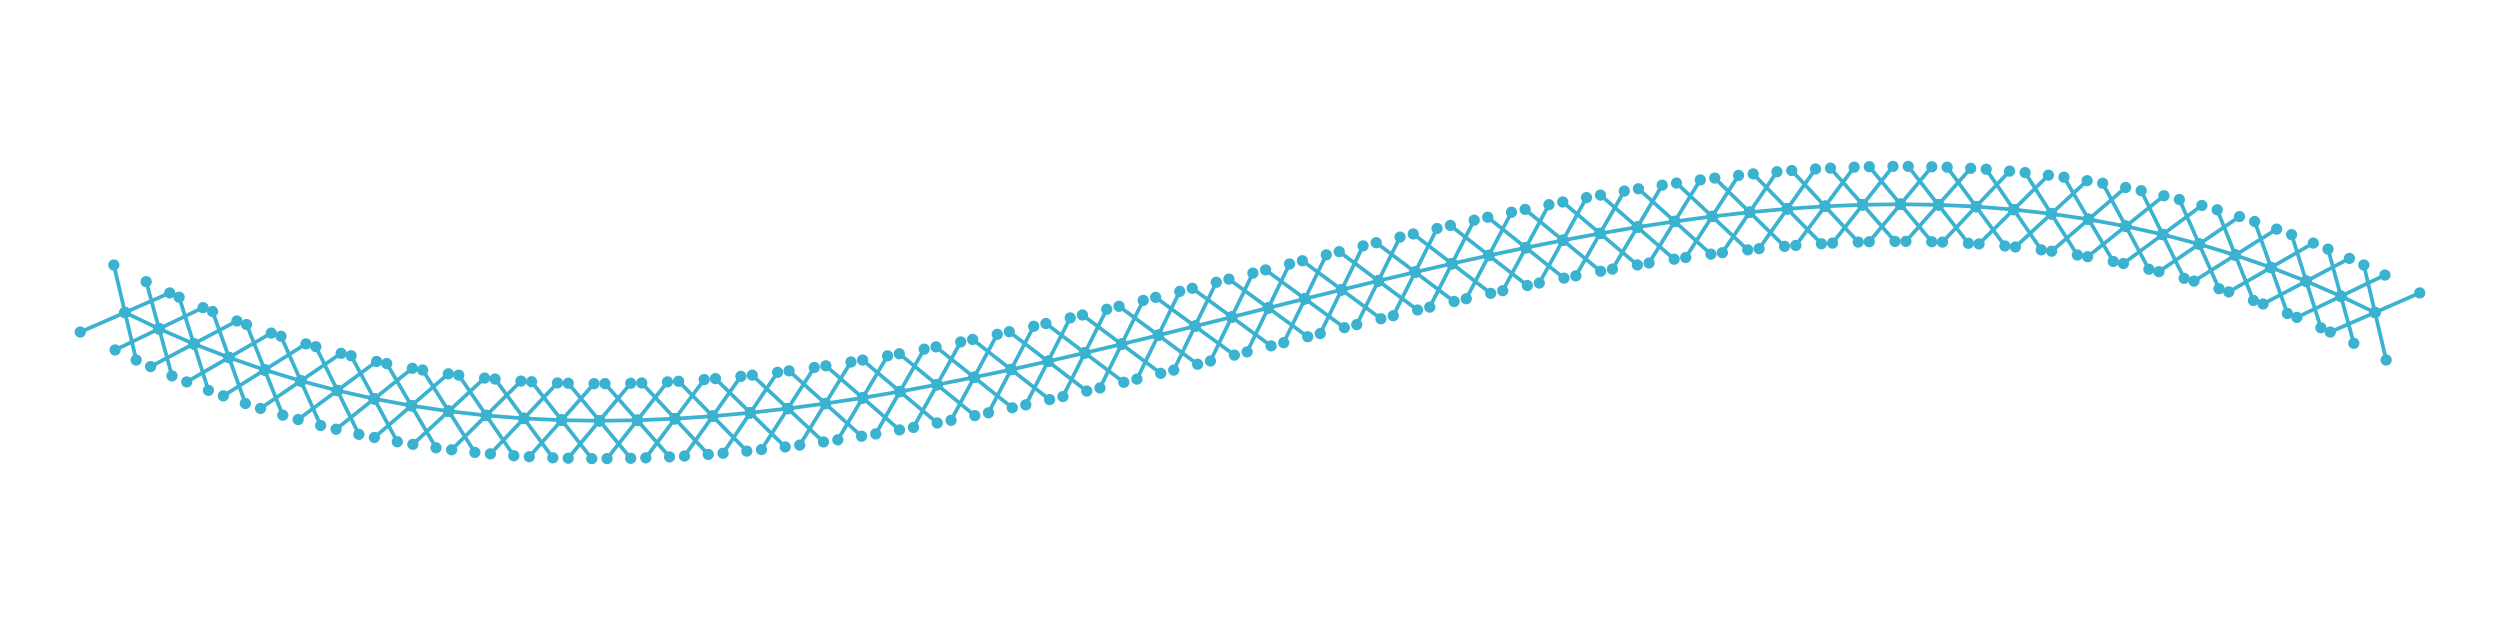 <?xml version="1.0" encoding="utf-8" ?>
<svg xmlns="http://www.w3.org/2000/svg" xmlns:ev="http://www.w3.org/2001/xml-events" xmlns:xlink="http://www.w3.org/1999/xlink" baseProfile="full" height="50mm" version="1.1" viewBox="0,0,200,50" width="200mm">
    <defs>
        <style type="text/css"><![CDATA[
.stitch_line {
    stroke-width: 0.3;
    stroke-linejoin: round;
    stroke-linecap: round;
    fill: none;
}
.path_center_line {
    fill: none;
    stroke:#808080;
    stroke-width: 0.2;
    stroke-linejoin: round;
    stroke-linecap: round;
}
.path_contour {
    fill: #808080;
    fill-opacity: 0.3;
    stroke: #808080;
    stroke-opacity: 0.5;
    stroke-width: 0.3;
}
.text{
    text-anchor: middle;
    dominant-baseline: middle;
    font-family: sans-serif;
    font-size: 1.5mm;
}
.smalltext{
    text-anchor: middle;
    dominant-baseline: middle;
    font-family: sans-serif;
    font-size: 1mm;
}
.color_0 {
    stroke:#3bb2d0;
}
.dot_0 {
    marker-start:url(#dot_0);
    marker-mid:url(#dot_0);
    marker-end:url(#dot_0);
}
]]></style>
        <marker id="dot_0" markerHeight="3.0" markerWidth="3.0" refX="1.5" refY="1.5">
            <circle cx="1.5" cy="1.5" fill="#3bb2d0" r="1.5"/>
        </marker>
    </defs>
    <g>
        <path class="stitch_line color_0 dot_0" d="M 10.000, 25.000  L 10.894, 28.801  L 10.000, 25.000  L 13.578, 23.435  L 10.000, 25.000  L 9.106, 21.199  L 10.000, 25.000  L 6.422, 26.565  L 10.000, 25.000  L 12.728, 26.302  L 13.760, 30.069  L 12.728, 26.302  L 16.246, 24.608  L 12.728, 26.302  L 11.695, 22.536  L 12.728, 26.302  L 9.209, 27.997  L 12.728, 26.302  L 15.501, 27.504  L 16.673, 31.229  L 15.501, 27.504  L 18.954, 25.679  L 15.501, 27.504  L 14.330, 23.778  L 15.501, 27.504  L 12.048, 29.328  L 15.501, 27.504  L 18.318, 28.600  L 19.629, 32.279  L 18.318, 28.600  L 21.700, 26.647  L 18.318, 28.600  L 17.007, 24.922  L 18.318, 28.600  L 14.936, 30.553  L 18.318, 28.600  L 21.174, 29.590  L 22.623, 33.216  L 21.174, 29.590  L 24.479, 27.510  L 21.174, 29.590  L 19.725, 25.963  L 21.174, 29.590  L 17.868, 31.669  L 21.174, 29.590  L 24.065, 30.470  L 25.651, 34.039  L 24.065, 30.470  L 27.290, 28.267  L 24.065, 30.470  L 22.480, 26.901  L 24.065, 30.470  L 20.841, 32.673  L 24.065, 30.470  L 26.988, 31.240  L 28.707, 34.747  L 26.988, 31.240  L 30.127, 28.917  L 26.988, 31.240  L 25.269, 27.734  L 26.988, 31.240  L 23.849, 33.564  L 26.988, 31.240  L 29.938, 31.901  L 31.786, 35.341  L 29.938, 31.901  L 32.988, 29.463  L 29.938, 31.901  L 28.090, 28.461  L 29.938, 31.901  L 26.887, 34.339  L 29.938, 31.901  L 32.910, 32.452  L 34.882, 35.823  L 32.910, 32.452  L 35.869, 29.904  L 32.910, 32.452  L 30.937, 29.082  L 32.910, 32.452  L 29.950, 35.000  L 32.910, 32.452  L 35.899, 32.896  L 37.990, 36.194  L 35.899, 32.896  L 38.766, 30.245  L 35.899, 32.896  L 33.808, 29.598  L 35.899, 32.896  L 33.032, 35.547  L 35.899, 32.896  L 38.903, 33.235  L 41.106, 36.460  L 38.903, 33.235  L 41.677, 30.487  L 38.903, 33.235  L 36.700, 30.011  L 38.903, 33.235  L 36.129, 35.984  L 38.903, 33.235  L 41.916, 33.473  L 44.225, 36.623  L 41.916, 33.473  L 44.598, 30.634  L 41.916, 33.473  L 39.608, 30.323  L 41.916, 33.473  L 39.234, 36.311  L 41.916, 33.473  L 44.936, 33.613  L 47.342, 36.688  L 44.936, 33.613  L 47.527, 30.691  L 44.936, 33.613  L 42.529, 30.538  L 44.936, 33.613  L 42.345, 36.535  L 44.936, 33.613  L 47.958, 33.660  L 50.456, 36.662  L 47.958, 33.660  L 50.460, 30.662  L 47.958, 33.660  L 45.460, 30.658  L 47.958, 33.660  L 45.456, 36.658  L 47.958, 33.660  L 50.980, 33.619  L 53.562, 36.550  L 50.980, 33.619  L 53.397, 30.552  L 50.980, 33.619  L 48.399, 30.689  L 50.980, 33.619  L 48.564, 36.687  L 50.980, 33.619  L 54.000, 33.496  L 56.659, 36.356  L 54.000, 33.496  L 56.335, 30.365  L 54.000, 33.496  L 51.342, 30.635  L 54.000, 33.496  L 51.666, 36.626  L 54.000, 33.496  L 57.016, 33.295  L 59.745, 36.089  L 57.016, 33.295  L 59.273, 30.107  L 57.016, 33.295  L 54.288, 30.501  L 57.016, 33.295  L 54.760, 36.482  L 57.016, 33.295  L 60.027, 33.022  L 62.818, 35.753  L 60.027, 33.022  L 62.209, 29.784  L 60.027, 33.022  L 57.235, 30.291  L 60.027, 33.022  L 57.844, 36.260  L 60.027, 33.022  L 63.030, 32.683  L 65.879, 35.354  L 63.030, 32.683  L 65.144, 29.399  L 63.030, 32.683  L 60.182, 30.012  L 63.030, 32.683  L 60.917, 35.967  L 63.030, 32.683  L 66.026, 32.283  L 68.926, 34.899  L 66.026, 32.283  L 68.076, 28.959  L 66.026, 32.283  L 63.127, 29.668  L 66.026, 32.283  L 63.977, 35.607  L 66.026, 32.283  L 69.015, 31.828  L 71.960, 34.392  L 69.015, 31.828  L 71.006, 28.469  L 69.015, 31.828  L 66.069, 29.264  L 69.015, 31.828  L 67.024, 35.188  L 69.015, 31.828  L 71.995, 31.323  L 74.981, 33.841  L 71.995, 31.323  L 73.933, 27.933  L 71.995, 31.323  L 69.009, 28.806  L 71.995, 31.323  L 70.057, 34.714  L 71.995, 31.323  L 74.967, 30.774  L 77.988, 33.249  L 74.967, 30.774  L 76.857, 27.356  L 74.967, 30.774  L 71.947, 28.299  L 74.967, 30.774  L 73.078, 34.192  L 74.967, 30.774  L 77.932, 30.185  L 80.984, 32.622  L 77.932, 30.185  L 79.779, 26.744  L 77.932, 30.185  L 74.881, 27.748  L 77.932, 30.185  L 76.085, 33.626  L 77.932, 30.185  L 80.890, 29.562  L 83.967, 31.966  L 80.890, 29.562  L 82.700, 26.102  L 80.890, 29.562  L 77.813, 27.158  L 80.890, 29.562  L 79.080, 33.023  L 80.890, 29.562  L 83.841, 28.909  L 86.941, 31.285  L 83.841, 28.909  L 85.619, 25.432  L 83.841, 28.909  L 80.742, 26.534  L 83.841, 28.909  L 82.064, 32.386  L 83.841, 28.909  L 86.787, 28.232  L 89.905, 30.584  L 86.787, 28.232  L 88.539, 24.742  L 86.787, 28.232  L 83.670, 25.880  L 86.787, 28.232  L 85.036, 31.722  L 86.787, 28.232  L 89.728, 27.534  L 92.860, 29.867  L 89.728, 27.534  L 91.459, 24.033  L 89.728, 27.534  L 86.597, 25.201  L 89.728, 27.534  L 87.998, 31.035  L 89.728, 27.534  L 92.666, 26.821  L 95.808, 29.140  L 92.666, 26.821  L 94.380, 23.313  L 92.666, 26.821  L 89.524, 24.502  L 92.666, 26.821  L 90.952, 30.330  L 92.666, 26.821  L 95.601, 26.097  L 98.750, 28.407  L 95.601, 26.097  L 97.304, 22.583  L 95.601, 26.097  L 92.452, 23.788  L 95.601, 26.097  L 93.897, 29.611  L 95.601, 26.097  L 98.534, 25.366  L 101.686, 27.671  L 98.534, 25.366  L 100.232, 21.850  L 98.534, 25.366  L 95.381, 23.062  L 98.534, 25.366  L 96.835, 28.883  L 98.534, 25.366  L 101.466, 24.634  L 104.619, 26.938  L 101.466, 24.634  L 103.165, 21.117  L 101.466, 24.634  L 98.314, 22.329  L 101.466, 24.634  L 99.768, 28.150  L 101.466, 24.634  L 104.399, 23.903  L 107.548, 26.212  L 104.399, 23.903  L 106.103, 20.389  L 104.399, 23.903  L 101.250, 21.593  L 104.399, 23.903  L 102.696, 27.417  L 104.399, 23.903  L 107.334, 23.179  L 110.476, 25.498  L 107.334, 23.179  L 109.048, 19.670  L 107.334, 23.179  L 104.192, 20.860  L 107.334, 23.179  L 105.620, 26.687  L 107.334, 23.179  L 110.272, 22.466  L 113.403, 24.799  L 110.272, 22.466  L 112.002, 18.965  L 110.272, 22.466  L 107.140, 20.133  L 110.272, 22.466  L 108.541, 25.967  L 110.272, 22.466  L 113.213, 21.768  L 116.330, 24.120  L 113.213, 21.768  L 114.964, 18.278  L 113.213, 21.768  L 110.095, 19.416  L 113.213, 21.768  L 111.461, 25.258  L 113.213, 21.768  L 116.159, 21.091  L 119.258, 23.466  L 116.159, 21.091  L 117.936, 17.614  L 116.159, 21.091  L 113.059, 18.715  L 116.159, 21.091  L 114.381, 24.568  L 116.159, 21.091  L 119.110, 20.438  L 122.187, 22.842  L 119.110, 20.438  L 120.920, 16.977  L 119.110, 20.438  L 116.033, 18.034  L 119.110, 20.438  L 117.300, 23.898  L 119.110, 20.438  L 122.068, 19.815  L 125.119, 22.252  L 122.068, 19.815  L 123.915, 16.374  L 122.068, 19.815  L 119.016, 17.378  L 122.068, 19.815  L 120.221, 23.256  L 122.068, 19.815  L 125.033, 19.226  L 128.053, 21.701  L 125.033, 19.226  L 126.922, 15.808  L 125.033, 19.226  L 122.012, 16.751  L 125.033, 19.226  L 123.143, 22.644  L 125.033, 19.226  L 128.005, 18.677  L 130.991, 21.194  L 128.005, 18.677  L 129.943, 15.286  L 128.005, 18.677  L 125.019, 16.159  L 128.005, 18.677  L 126.067, 22.067  L 128.005, 18.677  L 130.985, 18.172  L 133.931, 20.736  L 130.985, 18.172  L 132.976, 14.812  L 130.985, 18.172  L 128.040, 15.608  L 130.985, 18.172  L 128.994, 21.531  L 130.985, 18.172  L 133.974, 17.717  L 136.873, 20.332  L 133.974, 17.717  L 136.023, 14.393  L 133.974, 17.717  L 131.074, 15.101  L 133.974, 17.717  L 131.924, 21.041  L 133.974, 17.717  L 136.970, 17.317  L 139.818, 19.988  L 136.970, 17.317  L 139.083, 14.033  L 136.970, 17.317  L 134.121, 14.646  L 136.970, 17.317  L 134.856, 20.601  L 136.970, 17.317  L 139.973, 16.978  L 142.765, 19.709  L 139.973, 16.978  L 142.156, 13.740  L 139.973, 16.978  L 137.182, 14.247  L 139.973, 16.978  L 137.791, 20.216  L 139.973, 16.978  L 142.984, 16.705  L 145.712, 19.499  L 142.984, 16.705  L 145.240, 13.518  L 142.984, 16.705  L 140.255, 13.911  L 142.984, 16.705  L 140.727, 19.893  L 142.984, 16.705  L 146.000, 16.504  L 148.658, 19.365  L 146.000, 16.504  L 148.334, 13.374  L 146.000, 16.504  L 143.341, 13.644  L 146.000, 16.504  L 143.665, 19.635  L 146.000, 16.504  L 149.020, 16.381  L 151.601, 19.311  L 149.020, 16.381  L 151.436, 13.313  L 149.020, 16.381  L 146.438, 13.450  L 149.020, 16.381  L 146.603, 19.448  L 149.020, 16.381  L 152.042, 16.340  L 154.540, 19.342  L 152.042, 16.340  L 154.544, 13.342  L 152.042, 16.340  L 149.544, 13.338  L 152.042, 16.340  L 149.540, 19.338  L 152.042, 16.340  L 155.064, 16.387  L 157.471, 19.462  L 155.064, 16.387  L 157.655, 13.465  L 155.064, 16.387  L 152.658, 13.312  L 155.064, 16.387  L 152.473, 19.309  L 155.064, 16.387  L 158.084, 16.527  L 160.392, 19.677  L 158.084, 16.527  L 160.766, 13.689  L 158.084, 16.527  L 155.775, 13.377  L 158.084, 16.527  L 155.402, 19.366  L 158.084, 16.527  L 161.097, 16.765  L 163.300, 19.989  L 161.097, 16.765  L 163.871, 14.016  L 161.097, 16.765  L 158.894, 13.540  L 161.097, 16.765  L 158.323, 19.513  L 161.097, 16.765  L 164.101, 17.104  L 166.192, 20.402  L 164.101, 17.104  L 166.968, 14.453  L 164.101, 17.104  L 162.010, 13.806  L 164.101, 17.104  L 161.234, 19.755  L 164.101, 17.104  L 167.090, 17.548  L 169.063, 20.918  L 167.090, 17.548  L 170.050, 15.000  L 167.090, 17.548  L 165.118, 14.177  L 167.090, 17.548  L 164.131, 20.096  L 167.090, 17.548  L 170.062, 18.099  L 171.910, 21.539  L 170.062, 18.099  L 173.113, 15.661  L 170.062, 18.099  L 168.214, 14.659  L 170.062, 18.099  L 167.012, 20.537  L 170.062, 18.099  L 173.012, 18.760  L 174.731, 22.266  L 173.012, 18.760  L 176.151, 16.436  L 173.012, 18.760  L 171.293, 15.253  L 173.012, 18.760  L 169.873, 21.083  L 173.012, 18.760  L 175.935, 19.530  L 177.520, 23.099  L 175.935, 19.530  L 179.159, 17.327  L 175.935, 19.530  L 174.349, 15.961  L 175.935, 19.530  L 172.710, 21.733  L 175.935, 19.530  L 178.826, 20.410  L 180.275, 24.037  L 178.826, 20.410  L 182.132, 18.331  L 178.826, 20.410  L 177.377, 16.784  L 178.826, 20.410  L 175.521, 22.490  L 178.826, 20.410  L 181.682, 21.400  L 182.993, 25.078  L 181.682, 21.400  L 185.064, 19.447  L 181.682, 21.400  L 180.371, 17.721  L 181.682, 21.400  L 178.300, 23.353  L 181.682, 21.400  L 184.499, 22.496  L 185.670, 26.222  L 184.499, 22.496  L 187.952, 20.672  L 184.499, 22.496  L 183.327, 18.771  L 184.499, 22.496  L 181.046, 24.321  L 184.499, 22.496  L 187.272, 23.698  L 188.305, 27.464  L 187.272, 23.698  L 190.791, 22.003  L 187.272, 23.698  L 186.240, 19.931  L 187.272, 23.698  L 183.754, 25.392  L 187.272, 23.698  L 190.000, 25.000  L 190.894, 28.801  L 190.000, 25.000  L 193.578, 23.435  L 190.000, 25.000  L 189.106, 21.199  L 190.000, 25.000  L 186.422, 26.565  L 190.000, 25.000 "/>
    </g>
</svg>

